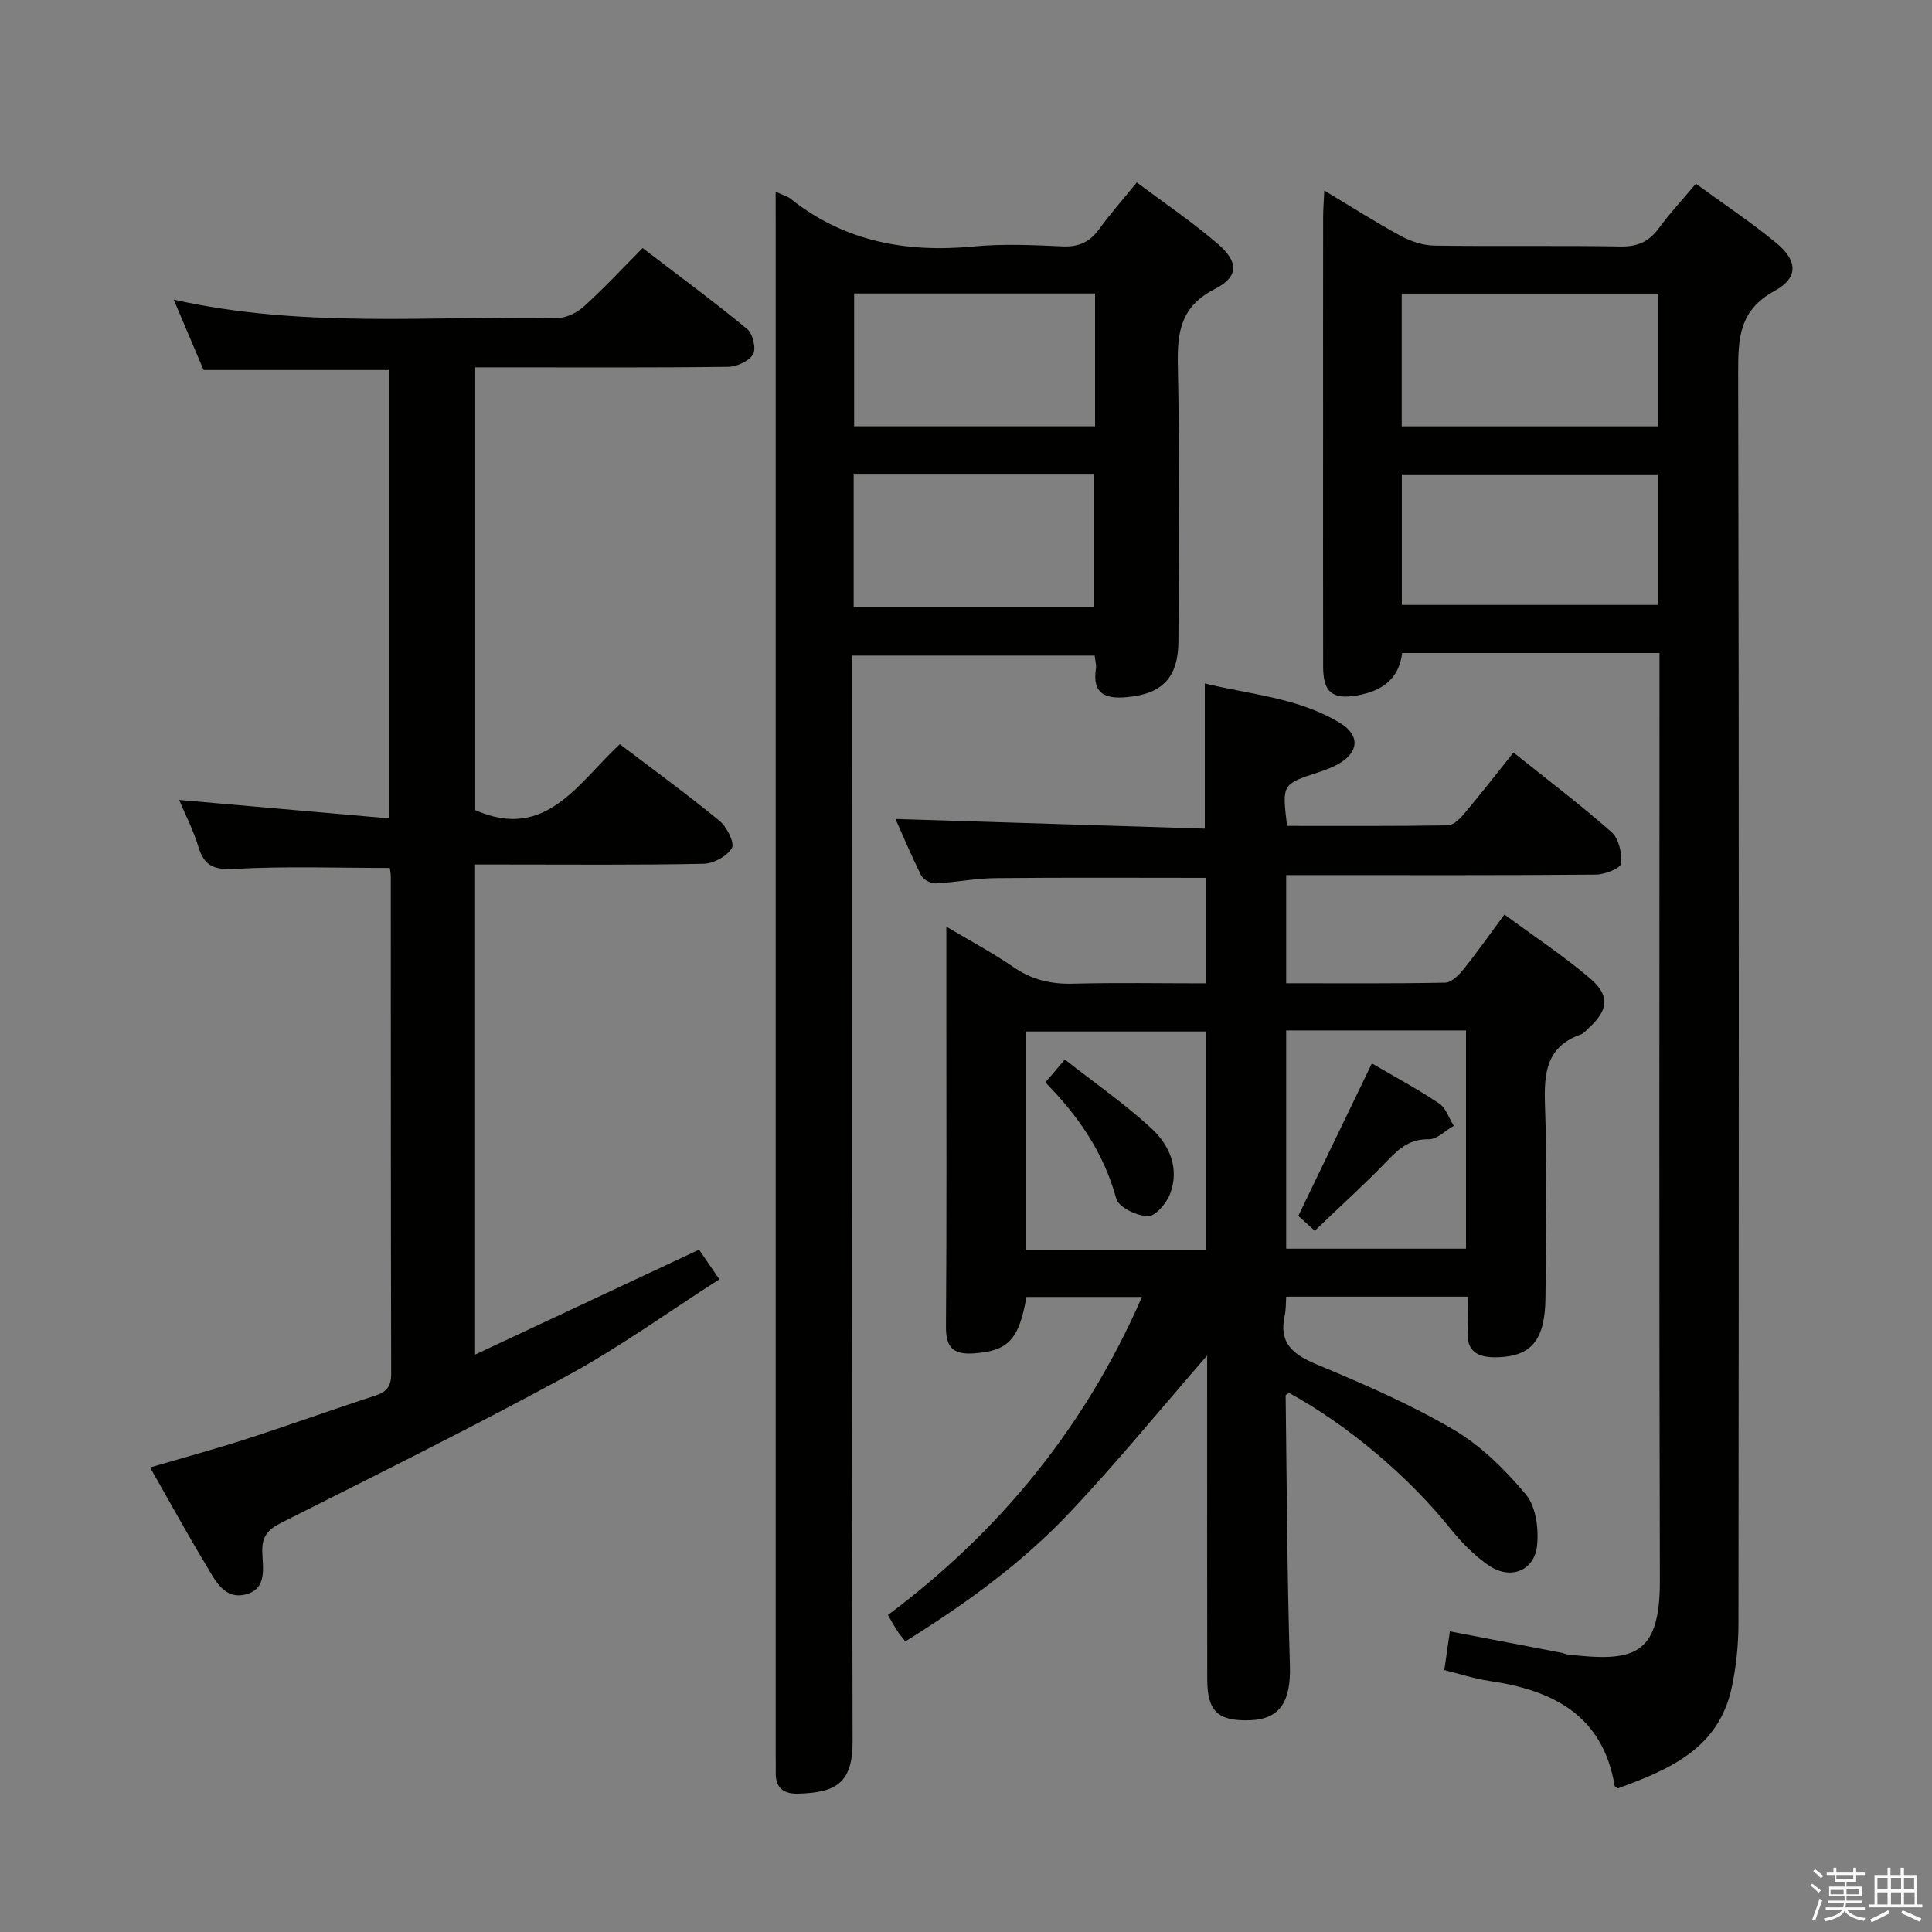 <svg enable-background="new 0 0 400 400" viewBox="0 0 400 400" xmlns="http://www.w3.org/2000/svg"><rect x="0" y="0" width="400" height="400" fill="#808080" stroke="none"/><path d="m374.8 390.4.4-.4c.7.5 1.3 1 1.8 1.4l-.5.5c-.5-.6-1.1-1.1-1.7-1.5zm1 7.3-.6-.3c.5-1.4 1.1-2.8 1.5-4.3.2.1.4.2.6.3-.5 1.3-1 2.8-1.5 4.3zm-.4-10.3.4-.4c.4.3 1 .8 1.7 1.4l-.5.5c-.4-.5-1-1-1.6-1.5zm2.5.3h1.7v-1h.6v1h3.5v-1h.6v1h1.8v.5h-1.8v1.4h-2v1h3.2v2h-3.2v.9h3.3v.5h-3.4c0 .3-.1.6-.1.9h4v.5h-3.7c.7.9 1.9 1.5 3.8 1.7-.1.2-.2.4-.3.6-2.1-.4-3.5-1.1-4-2.1-.4 1-1.8 1.7-4 2.2-.1-.2-.2-.4-.3-.6 2.1-.4 3.4-1 3.8-1.8h-3.4v-.5h3.6c.1-.3.1-.6.2-.9h-3.3v-.5h3.4c0-.3 0-.6 0-.9h-3.2v-2h3.3v-1h-2.1v-1.4h-1.7v-.5zm1.1 3.5v1h2.7c0-.3 0-.4 0-.4 0-.1 0-.2 0-.2 0-.1 0-.2 0-.3h-2.7zm1.2-3v.9h3.5v-.9zm4.7 3h-2.6v.6.4h2.6z" fill="#fafafb"/><path d="m393.6 386.7h.6v1.5h2.7v6.1h1.1v.6h-11v-.6h1.1v-6.1h2.7v-1.5h.6v1.5h2.1v-1.5zm-2.7 8.8.4.6c-1.2.6-2.5 1.3-3.8 1.9-.1-.2-.2-.4-.3-.6 1.2-.6 2.5-1.2 3.7-1.9zm-2.2-6.7v2.4h2.1v-2.4zm0 3v2.5h2.1v-2.5zm2.8-3v2.4h2.1v-2.4zm0 3v2.5h2.1v-2.5zm6 6.1c-1.4-.7-2.7-1.3-3.9-1.8l.3-.6c1.5.6 2.7 1.2 3.9 1.7zm-1.2-9.1h-2.1v2.4h2.1zm-2.1 3v2.5h2.2v-2.5z" fill="#fafafb"/><g fill="#010100"><path d="m249.44 171.56c0-10.67 0-19.95 0-30.06 9.37 2.3 19.35 2.93 28.01 8.19 4.18 2.54 3.88 6.08-.33 8.47-1.29.73-2.71 1.27-4.13 1.73-7.56 2.46-7.56 2.44-6.52 11.1 11.05 0 22.17.07 33.28-.11 1.17-.02 2.54-1.38 3.43-2.45 3.42-4.07 6.68-8.26 10.17-12.63 6.94 5.56 13.83 10.77 20.29 16.47 1.51 1.33 2.21 4.39 1.99 6.52-.1.97-3.35 2.27-5.19 2.29-19.5.17-39 .1-58.49.1-1.79 0-3.58 0-5.66 0v22.39c11 0 21.96.09 32.9-.12 1.29-.03 2.82-1.54 3.78-2.73 2.81-3.49 5.38-7.16 8.51-11.38 6.05 4.46 12.12 8.48 17.63 13.14 4.3 3.64 3.92 6.61-.24 10.43-.49.45-.96 1.04-1.54 1.25-7.17 2.5-7.69 7.96-7.46 14.58.47 13.32.24 26.66.1 39.99-.09 8.7-2.89 12.01-9.73 12.27-4.1.16-6.87-1.01-6.34-5.92.22-2.09.04-4.23.04-6.62-12.8 0-25.04 0-37.64 0-.1 1.4-.04 2.71-.32 3.95-1.25 5.69 1.73 8.03 6.63 10.08 9.64 4.02 19.3 8.2 28.28 13.47 5.72 3.35 10.75 8.33 15.03 13.46 2.09 2.5 2.68 7.11 2.31 10.59-.57 5.28-5.58 7.17-10.06 4.06-2.96-2.05-5.6-4.74-7.86-7.56-8.51-10.63-21.09-21.38-33.41-28.11-.25.18-.72.36-.72.54.24 18.6.3 37.2.88 55.78.23 7.48-1.96 11.24-8.32 11.44-6.56.21-8.78-1.84-8.79-8.44-.04-20.83-.02-41.66-.02-62.5 0-1.62 0-3.25 0-4.58-9.44 10.85-18.53 21.98-28.36 32.41-9.94 10.55-21.68 19.04-34.14 26.79-.7-.91-1.25-1.53-1.68-2.21-.62-.97-1.17-1.99-1.92-3.26 23.16-17.31 40.85-38.92 52.6-65.85-8.2 0-16.06 0-23.92 0-1.53 8.89-3.84 11.18-10.82 11.68-4.34.31-5.88-1.17-5.84-5.61.17-22 .08-44 .08-65.99 0-5.31 0-10.63 0-16.75 5.03 3 9.67 5.47 13.98 8.43 3.77 2.58 7.67 3.49 12.19 3.38 9.12-.24 18.25-.07 27.55-.07 0-7.71 0-14.78 0-21.84-14.71 0-29.14-.09-43.58.06-4.13.04-8.25.89-12.39 1.09-.98.05-2.52-.79-2.95-1.64-2.07-4.12-3.85-8.39-5.33-11.7 21.22.66 42.59 1.33 64.04 2zm.2 87.22c0-15.32 0-30.2 0-45.22-12.66 0-25.02 0-37.27 0v45.22zm16.65-45.44v45.19h37.23c0-15.28 0-30.16 0-45.19-12.51 0-24.62 0-37.23 0z"/><path d="m299.03 345.77c.39-2.7.73-5.1 1.15-8.01 7.89 1.51 15.49 2.96 23.08 4.42.49.09.96.34 1.45.39 13.22 1.46 19 .57 18.95-15.39-.18-61.81-.08-123.63-.08-185.44 0-2.12 0-4.24 0-6.54-18.09 0-35.55 0-53.28 0-.64 5.42-4.26 7.88-9.24 8.77-5.21.93-7.11-.65-7.12-5.93-.03-16.49-.01-32.99-.01-49.48 0-14.5-.01-28.99.01-43.49 0-1.59.13-3.19.24-5.62 5.69 3.41 10.69 6.61 15.9 9.43 2.08 1.13 4.62 1.94 6.96 1.97 12.83.19 25.66-.05 38.49.18 3.57.07 5.91-1.04 7.95-3.83 2.24-3.06 4.84-5.84 7.63-9.17 5.75 4.2 11.41 7.96 16.62 12.25 4.45 3.66 4.68 7.22-.29 9.93-7.35 4-7.59 9.77-7.57 16.89.19 86.31.14 172.61.06 258.92 0 4.45-.46 8.99-1.39 13.35-2.73 12.78-13.1 17.04-23.6 20.9-.4-.31-.62-.39-.64-.51-2.46-14.69-12.82-19.84-26.01-21.75-3.06-.45-6.05-1.45-9.26-2.24zm44.25-284.98c-17.97 0-35.48 0-53.07 0v27.48h53.07c0-9.21 0-18.11 0-27.48zm-53.05 64.45h52.99c0-9.22 0-18.09 0-26.87-17.91 0-35.45 0-52.99 0z"/><path d="m160.59 39.69c1.61.74 2.44.95 3.05 1.43 11.18 8.9 23.96 11.23 37.89 9.91 6.11-.58 12.33-.3 18.48-.02 3.36.15 5.62-.91 7.56-3.58 2.34-3.22 4.98-6.21 7.79-9.66 5.71 4.28 11.48 8.17 16.73 12.68 4.4 3.77 4.43 6.83-.6 9.4-7.04 3.61-7.78 8.89-7.63 15.84.41 18.99.18 37.99.12 56.99-.02 7.61-3.33 10.99-10.65 11.66-4.51.41-7.22-.68-6.43-5.9.12-.78-.15-1.61-.26-2.71-16.55 0-32.98 0-50.23 0v6.39c0 72.82-.08 145.64.11 218.46.02 8.71-3.6 10.56-11.24 10.78-3.02.09-4.76-1.17-4.67-4.4.03-1.17-.01-2.33-.01-3.5 0-105.82 0-211.63 0-317.45-.01-1.82-.01-3.64-.01-6.32zm66.13 48.57c0-9.27 0-18.21 0-27.5-16.68 0-33.22 0-49.88 0v27.5zm-49.98 10v27.39h49.8c0-9.39 0-18.42 0-27.39-16.8 0-33.19 0-49.8 0z"/><path d="m35.97 62.04c26.57 5.96 53.09 3.35 79.47 3.78 1.84.03 4.06-1.12 5.49-2.41 4.06-3.67 7.8-7.7 12.12-12.05 7.3 5.58 14.62 10.98 21.64 16.75 1.17.96 1.91 4.08 1.22 5.25-.84 1.43-3.38 2.57-5.2 2.59-15.49.2-30.99.11-46.48.11-1.82 0-3.64 0-5.84 0v91.67c14.64 6.45 21.24-5.62 29.94-13.65 7.01 5.33 13.98 10.4 20.62 15.85 1.52 1.25 3.2 4.55 2.58 5.64-.97 1.71-3.82 3.23-5.9 3.27-13.82.28-27.65.15-41.48.15-1.81 0-3.63 0-5.79 0v101.47c15.48-7.25 30.7-14.38 46.37-21.73 1.22 1.78 2.49 3.64 4.21 6.14-10.6 6.78-20.59 14.02-31.34 19.87-19.53 10.63-39.48 20.51-59.34 30.52-2.73 1.37-4.01 2.73-3.96 5.92.06 3.27 1.13 7.73-3.38 8.91-4.49 1.17-6.36-2.89-8.2-5.95-3.92-6.5-7.56-13.16-11.65-20.32 7.17-2.1 13.67-3.86 20.07-5.93 8.85-2.86 17.6-6.03 26.45-8.9 2.41-.78 3.41-1.9 3.4-4.56-.09-34.32-.06-68.64-.08-102.96 0-.64-.14-1.27-.21-1.77-10.79 0-21.4-.38-31.96.19-4.23.23-6.45-.43-7.67-4.58-.98-3.32-2.62-6.45-3.98-9.69 14.4 1.26 28.65 2.51 43.4 3.81 0-31.42 0-61.97 0-92.82-12.5 0-25.2 0-38.34 0-1.87-4.41-3.92-9.24-6.18-14.57z"/><path d="m216.43 224.11c1.34-1.57 2.38-2.8 4.03-4.75 6.11 4.79 12.35 9.13 17.9 14.23 3.75 3.44 5.89 8.3 3.91 13.55-.74 1.97-3.07 4.71-4.61 4.67-2.3-.06-6.07-1.86-6.55-3.64-2.57-9.45-7.83-17.11-14.68-24.06z"/><path d="m284.03 220.17c4.52 2.64 9.35 5.23 13.89 8.26 1.43.95 2.07 3.07 3.07 4.65-1.73.99-3.46 2.81-5.17 2.79-3.79-.06-6.01 1.76-8.43 4.28-4.8 5-9.96 9.65-15.18 14.66-1.57-1.41-2.62-2.36-3.41-3.07 5.13-10.64 10.09-20.91 15.23-31.57z"/></g></svg>
